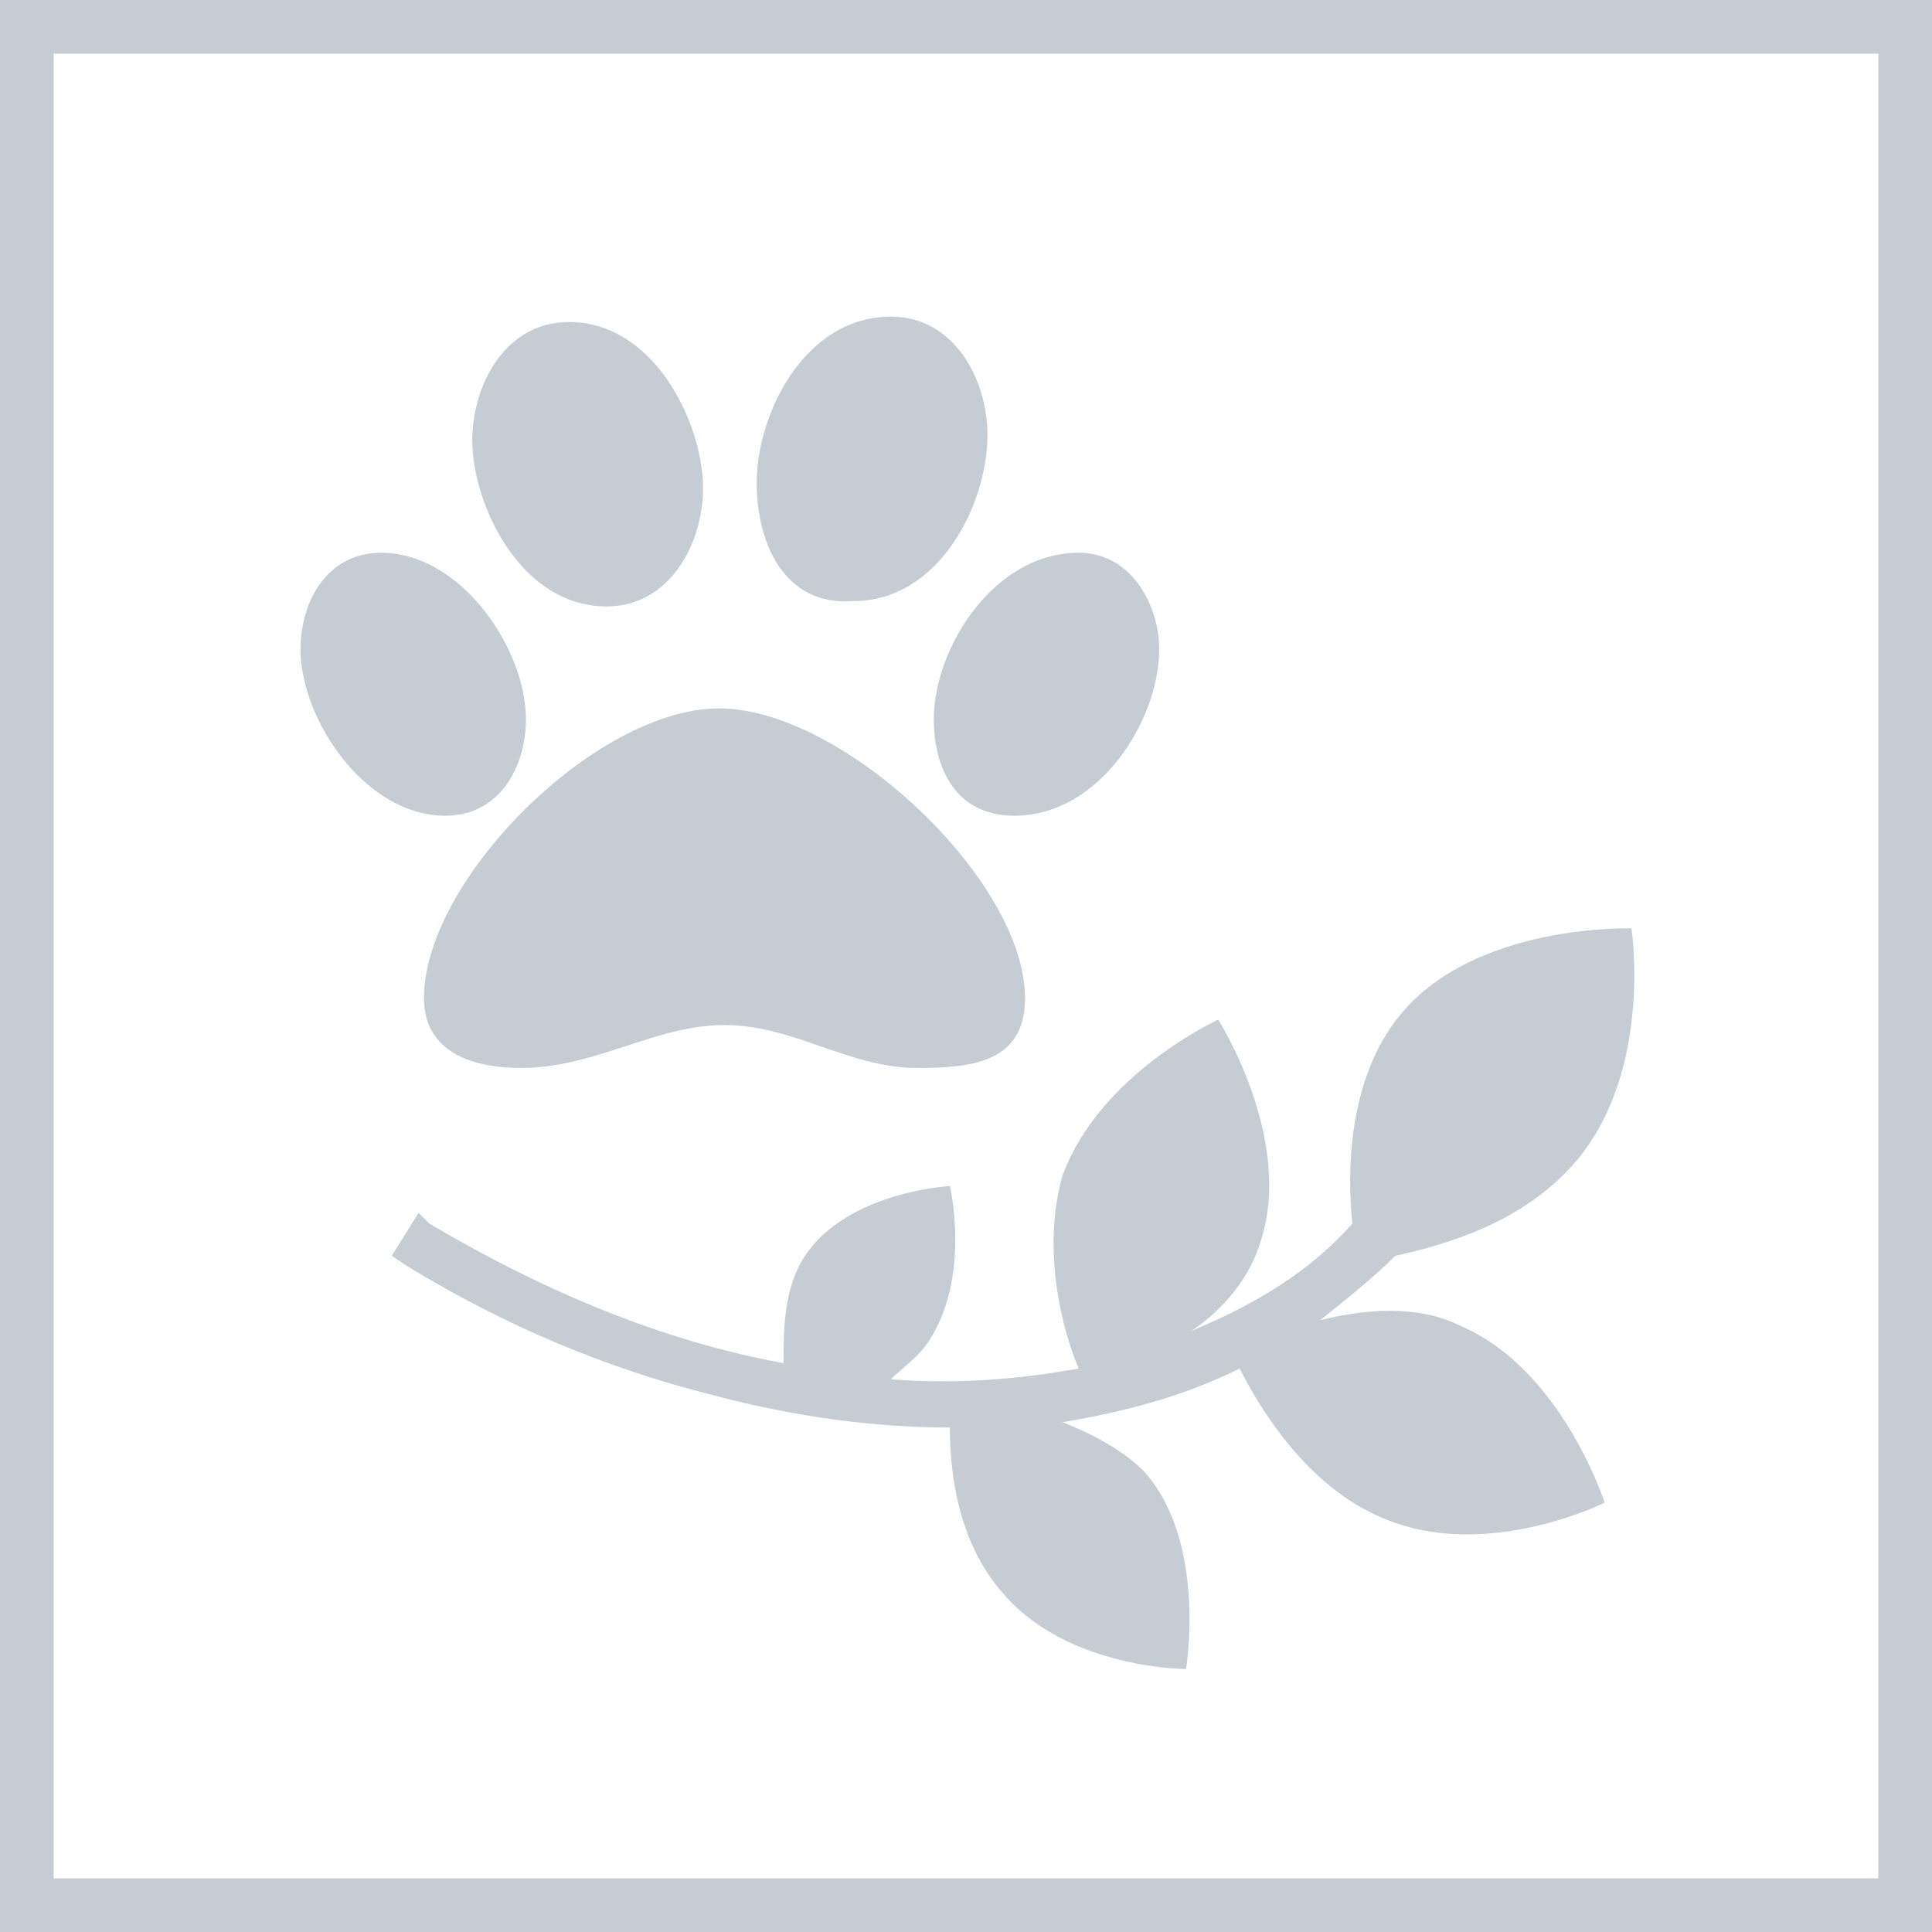 <?xml version="1.0" encoding="utf-8"?>
<!-- Generator: Adobe Illustrator 23.0.1, SVG Export Plug-In . SVG Version: 6.00 Build 0)  -->
<svg version="1.1" id="Layer_1" xmlns="http://www.w3.org/2000/svg" xmlns:xlink="http://www.w3.org/1999/xlink" x="0px" y="0px"
	 viewBox="0 0 36 36" style="enable-background:new 0 0 36 36;" xml:space="preserve">
<style type="text/css">
	.st0{fill:#C5CCD3;}
</style>
<g id="keyline">
	<rect class="st0" width="36" height="1"/>
	<rect y="35" class="st0" width="36" height="1"/>
	<rect class="st0" width="1" height="36"/>
	<rect x="35" class="st0" width="1" height="36"/>
</g>
<g>
	<path class="st0" d="M8.3,15.2c-1.5,0-2.7-1.8-2.7-3.1c0-0.9,0.5-1.8,1.5-1.8c1.5,0,2.7,1.8,2.7,3.1C9.8,14.3,9.3,15.2,8.3,15.2z
		 M19.1,18.6c0,1.2-1,1.3-2,1.3c-1.3,0-2.3-0.8-3.6-0.8c-1.3,0-2.4,0.8-3.8,0.8c-0.9,0-1.8-0.3-1.8-1.3c0-2.2,3.2-5.4,5.5-5.4
		S19.1,16.4,19.1,18.6z M11.3,11.3c-1.6,0-2.5-1.9-2.5-3.1c0-1,0.6-2.2,1.8-2.2c1.6,0,2.5,1.9,2.5,3.1
		C13.1,10.1,12.5,11.3,11.3,11.3z M14.1,9c0-1.3,0.9-3.1,2.5-3.1c1.2,0,1.8,1.2,1.8,2.2c0,1.3-0.9,3.1-2.5,3.1
		C14.6,11.3,14.1,10.1,14.1,9z M21.6,12.1c0,1.3-1.1,3.1-2.7,3.1c-1.1,0-1.5-0.9-1.5-1.8c0-1.3,1.1-3.1,2.7-3.1
		C21.1,10.3,21.6,11.3,21.6,12.1z"/>
	<path class="st0" d="M8,22.8c2.2,1.3,4.4,2.2,6.6,2.6c0-0.6,0-1.4,0.4-2c0.8-1.2,2.7-1.3,2.7-1.3s0.4,1.7-0.4,2.9
		c-0.2,0.3-0.5,0.5-0.7,0.7c1.2,0.1,2.4,0,3.5-0.2c-0.3-0.7-0.7-2.2-0.3-3.6c0.7-1.9,2.9-2.9,2.9-2.9s1.4,2.2,0.8,4.1
		c-0.2,0.7-0.7,1.3-1.3,1.7c1.2-0.5,2.2-1.1,3-2c-0.1-0.9-0.1-2.7,0.9-3.9c1.4-1.7,4.3-1.6,4.3-1.6s0.4,2.6-1,4.3
		c-1,1.2-2.5,1.6-3.4,1.8c-0.4,0.4-0.9,0.8-1.4,1.2c0.8-0.2,1.8-0.3,2.6,0.1c1.9,0.8,2.7,3.3,2.7,3.3s-2.2,1.1-4.1,0.3
		c-1.5-0.6-2.4-2.2-2.7-2.8c-1,0.5-2.1,0.8-3.3,1c0.5,0.2,1.1,0.5,1.5,0.9c1.2,1.3,0.8,3.7,0.8,3.7s-2.2,0-3.4-1.4
		c-0.9-1-1-2.4-1-3.1c-1.4,0-2.9-0.2-4.4-0.6c-2-0.5-3.9-1.3-5.7-2.4l-0.3-0.2l0.5-0.8L8,22.8z"/>
</g>
</svg>
